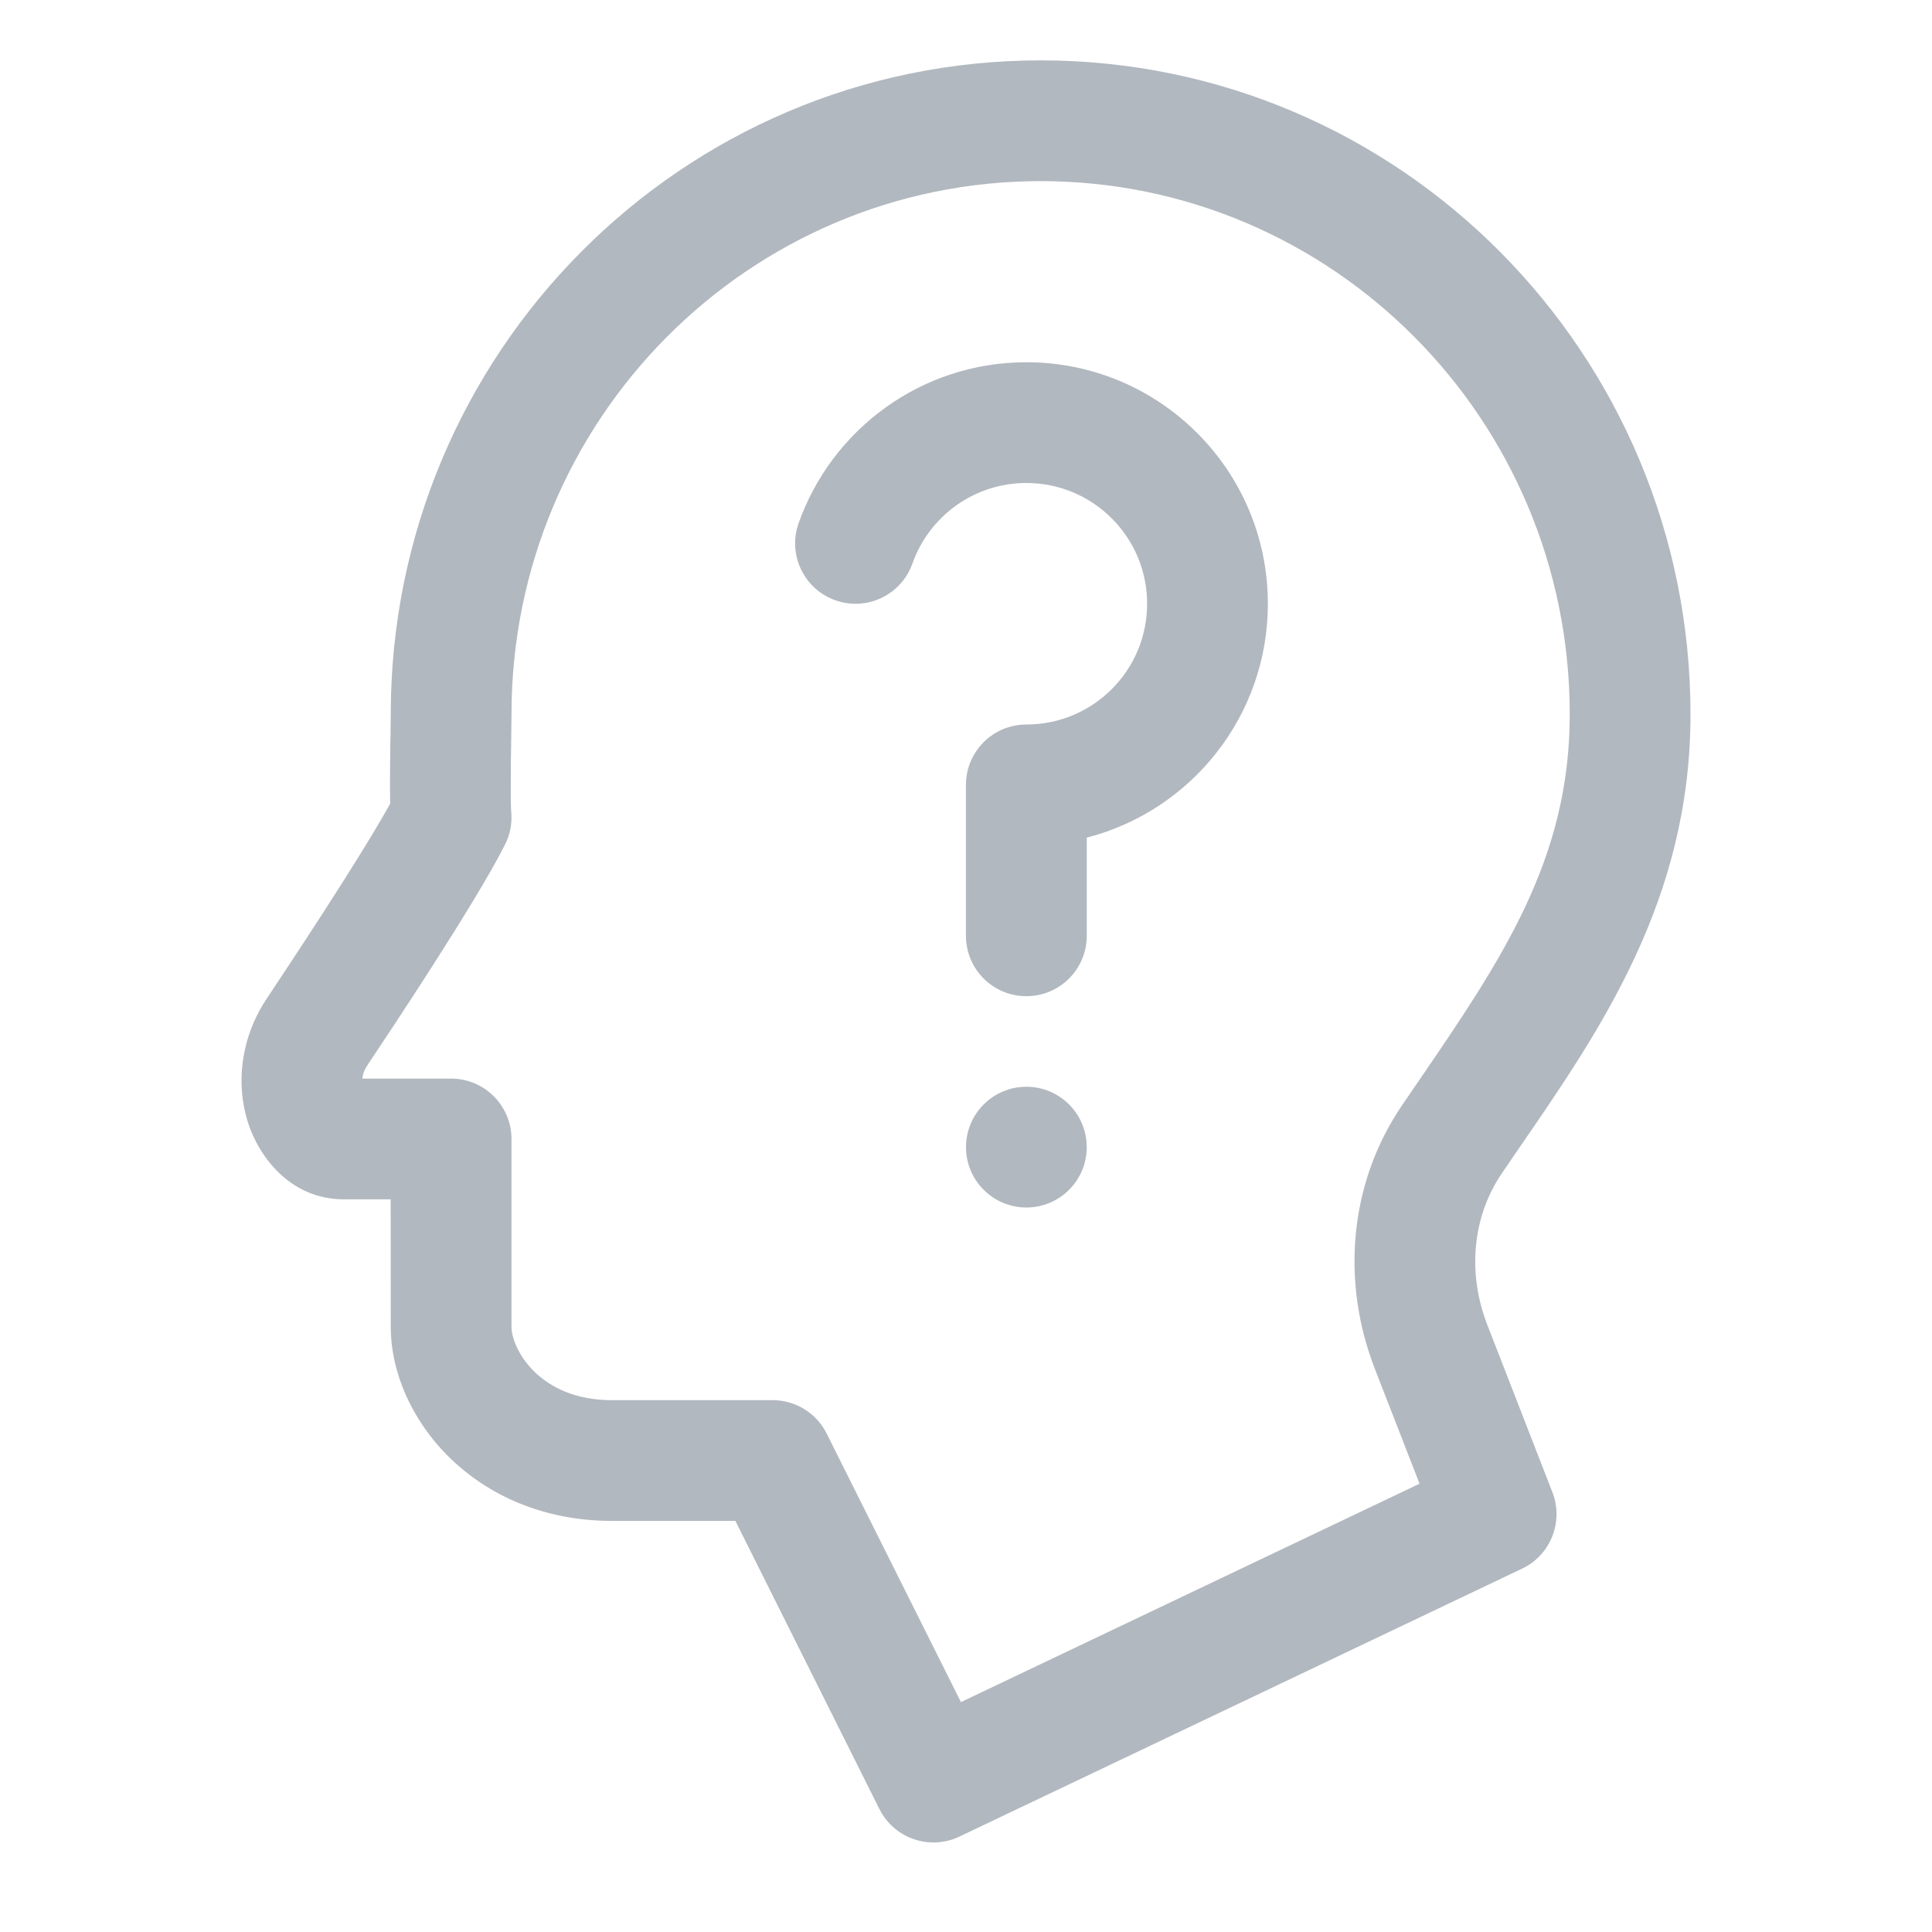<svg width="32" height="32" viewBox="0 0 32 32" fill="none" xmlns="http://www.w3.org/2000/svg">
<path d="M17 8C16.13 8 15.388 8.555 15.113 9.333C14.929 9.854 14.358 10.127 13.837 9.943C13.316 9.759 13.043 9.187 13.227 8.667C13.776 7.115 15.256 6 17 6C19.209 6 21 7.791 21 10C21 11.864 19.725 13.43 18 13.874V15.5C18 16.052 17.552 16.5 17 16.5C16.447 16.5 15.999 16.052 15.999 15.5V13C15.999 12.448 16.447 12 17 12C18.104 12 19 11.105 19 10C19 8.895 18.104 8 17 8Z" fill="#B2B8BF"/>
<path d="M17 20C17.552 20 18 19.552 18 19C18 18.448 17.552 18 17 18C16.448 18 16 18.448 16 19C16 19.552 16.448 20 17 20Z" fill="#B2B8BF"/>
<path fill-rule="evenodd" clip-rule="evenodd" d="M25.705 24.696L24.635 21.945C24.3 21.083 24.388 20.149 24.876 19.433C24.975 19.286 25.076 19.139 25.178 18.991L25.179 18.99C26.523 17.036 28 14.887 28 11.832C28 5.856 23.187 1 17.236 1C11.284 1 6.472 5.856 6.472 11.832C6.472 11.911 6.47 12.039 6.468 12.196L6.467 12.197C6.465 12.338 6.463 12.504 6.461 12.679C6.459 12.88 6.458 13.112 6.462 13.311C5.953 14.233 4.747 16.045 4.421 16.535C3.978 17.199 3.907 17.958 4.104 18.583C4.281 19.145 4.799 19.865 5.696 19.865H6.471L6.472 21.972C6.472 23.492 7.873 25.191 10.135 25.191H12.18L14.566 29.964C14.81 30.451 15.399 30.654 15.89 30.42L25.195 25.989C25.319 25.933 25.426 25.854 25.514 25.759C25.773 25.48 25.858 25.066 25.705 24.696ZM26 11.832C26 6.948 22.069 3 17.236 3C12.402 3 8.472 6.948 8.472 11.832C8.472 11.919 8.469 12.075 8.467 12.252C8.465 12.394 8.463 12.551 8.461 12.698C8.458 13.054 8.459 13.333 8.466 13.435C8.48 13.56 8.469 13.689 8.433 13.815C8.415 13.879 8.39 13.94 8.36 13.998C7.882 14.949 6.44 17.112 6.099 17.623L6.085 17.645C6.029 17.727 6.007 17.803 6.002 17.865H7.472C8.024 17.865 8.472 18.314 8.472 18.866V21.972C8.472 22.337 8.926 23.191 10.135 23.191H12.798C13.176 23.191 13.523 23.405 13.692 23.744L15.916 28.192L23.512 24.575L22.771 22.67C22.218 21.249 22.332 19.614 23.223 18.306C23.307 18.183 23.391 18.061 23.474 17.939C24.863 15.908 26 14.246 26 11.832Z" fill="#B2B8BF"/>
</svg>
